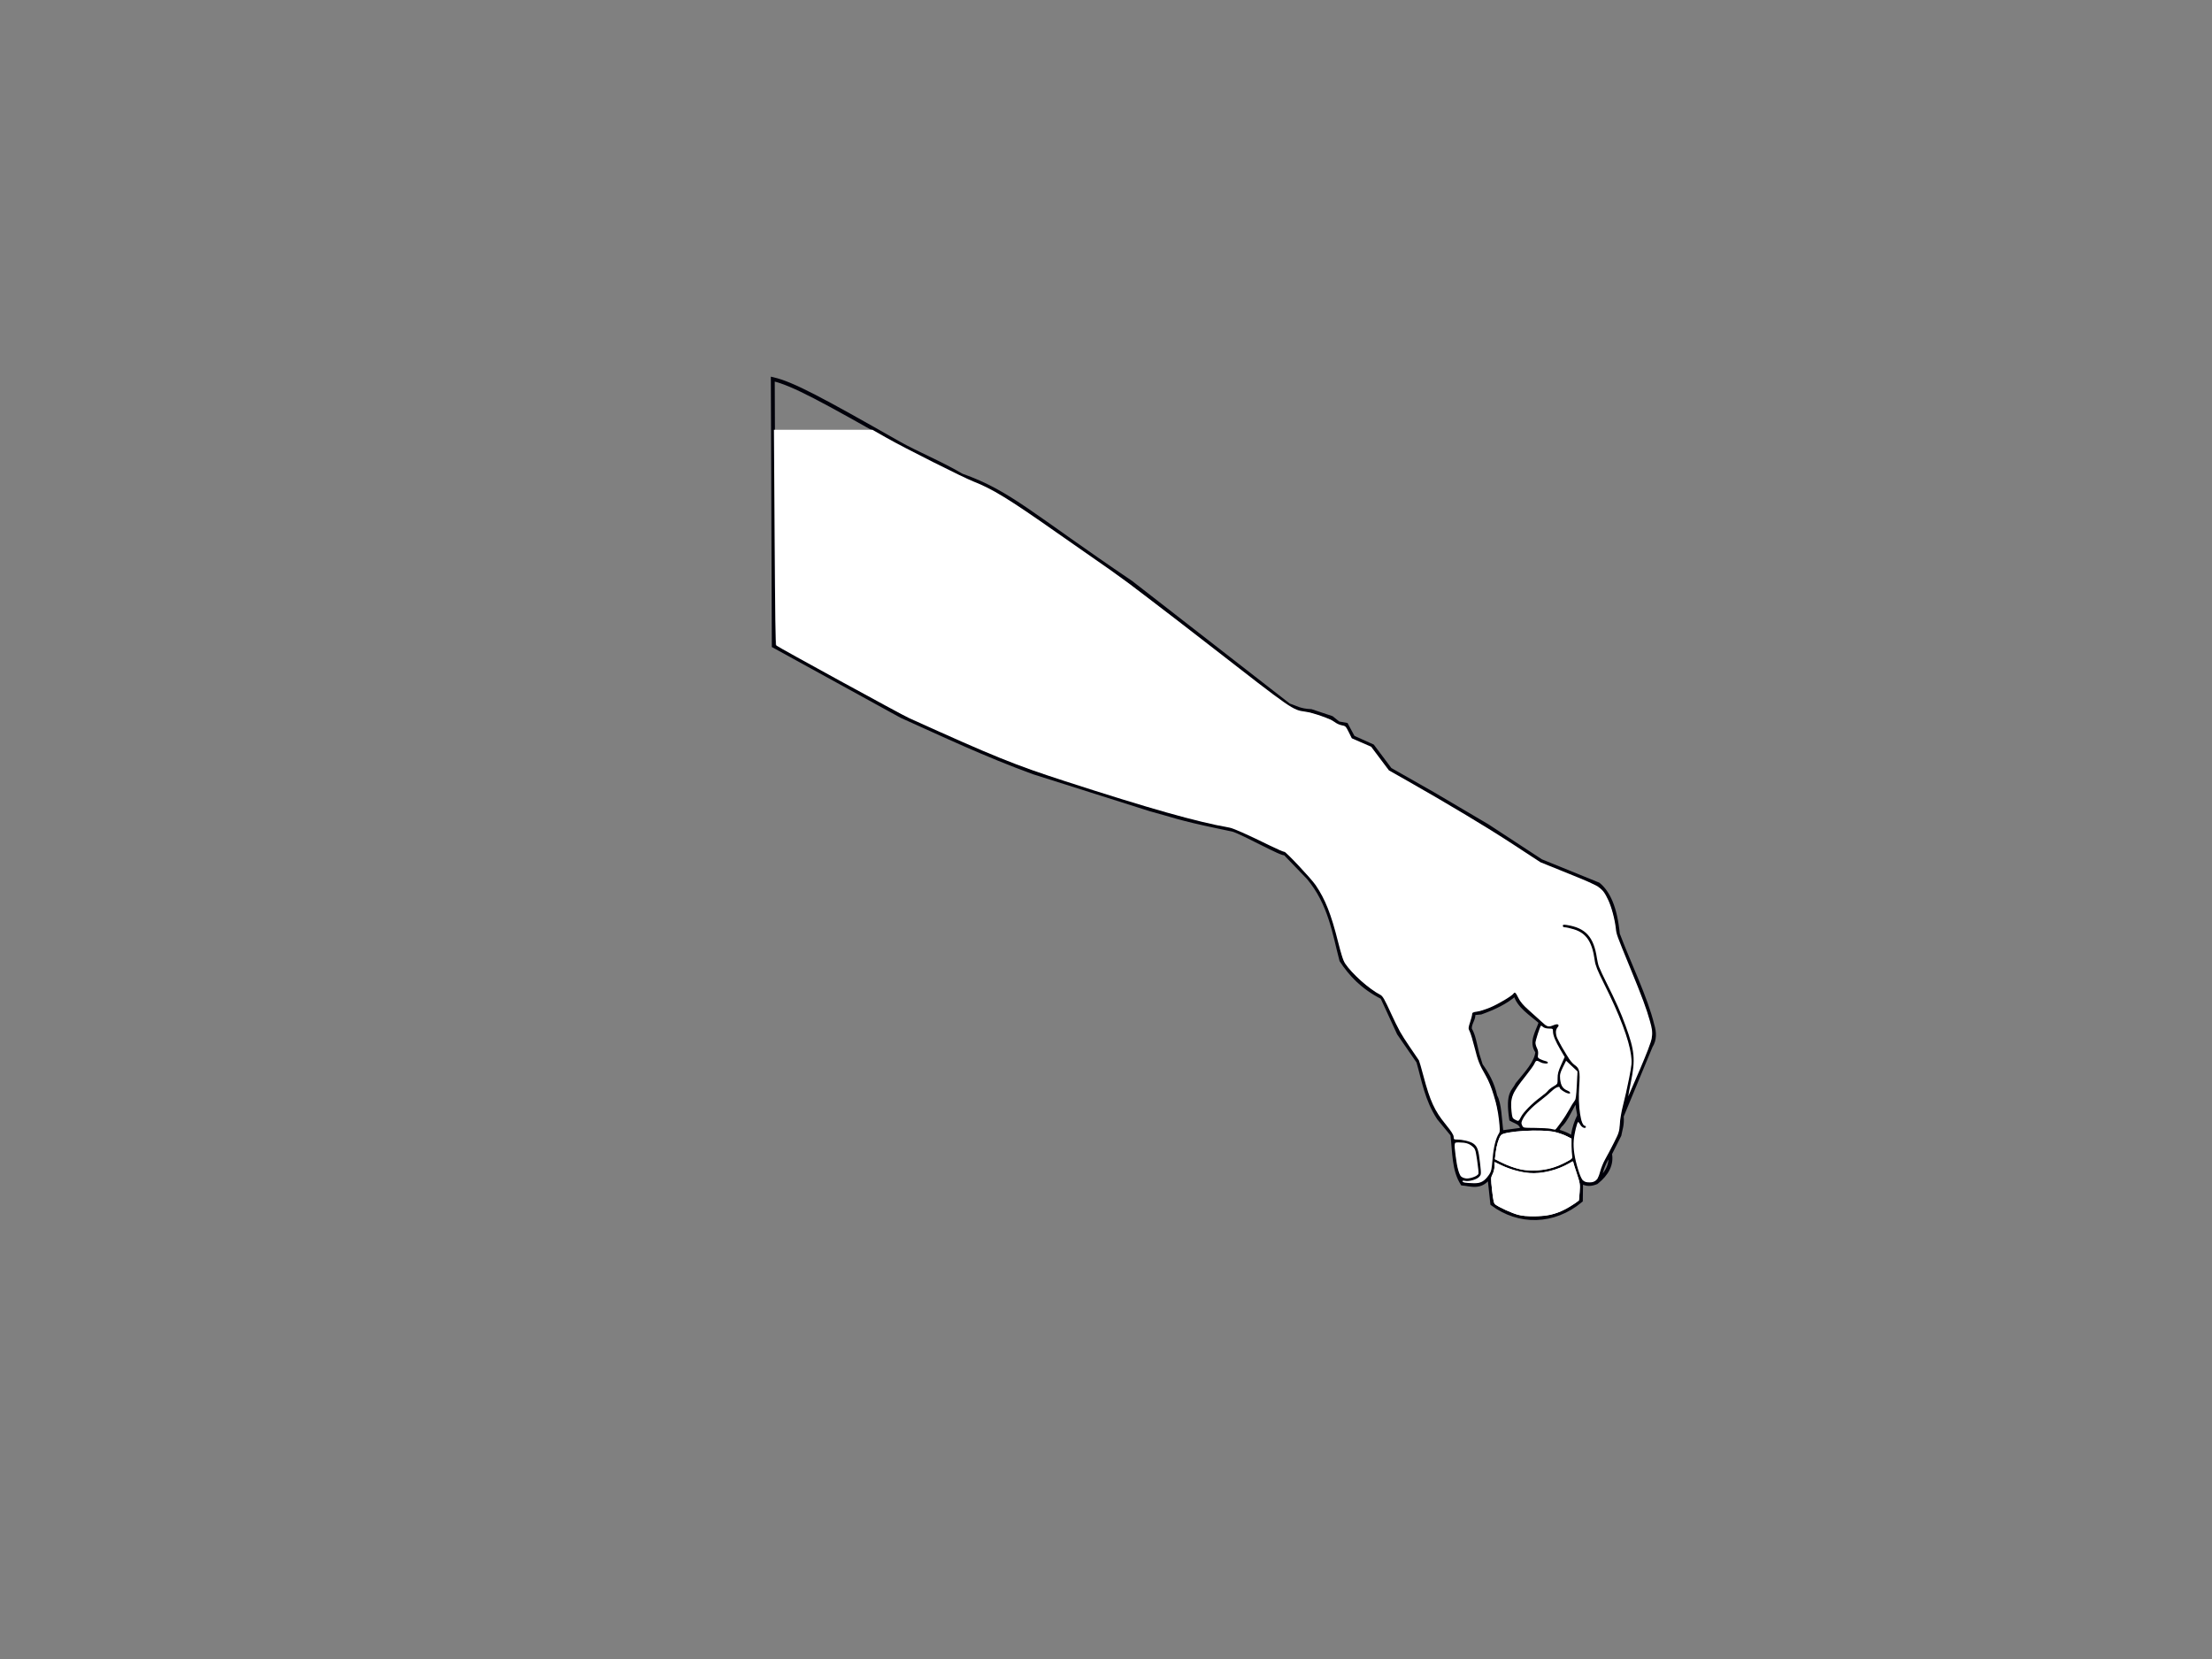 <svg xmlns="http://www.w3.org/2000/svg" width="5376" height="4032"  xmlns:v="https://vecta.io/nano"><rect width="100%" height="100%" fill="#808080" stroke="none"/><g fill="none"><g stroke-width="9.449"><path d="M3551.662 3151.775z" stroke="#000"/><path d="M3699.461 2745.345c-.507-16.782-16.011-18.568-26.77-25.097-9.851-66.447 6.266-66.528 15.058-85.331 21.17-26.213 46.465-52.425 48.521-78.638-17.119-23.982.681-47.964 8.366-71.946-24.071-21.149-54.44-39.148-61.907-68.599-22.724 20.22-52.061 33.828-83.658 45.175l-18.405 1.673c2.589 14.005-9.177 22.941-8.366 38.483 8.856 14.066 11.777 33.629 18.405 61.07l8.316 26.558c14.934 20.919 28.318 43.893 35.186 75.504 10.762 18.633 10.71 56.381 15.058 87.841zm33.528-173.828c7.71 6.497 17.49 11.077 28.394 10.944m28.986 53.831c5.258 12.456 14.625 16.694 24.549 19.817m-122.451 74.831c3.935-10.253 9.104-20.507 17.746-30.761 14.63-14.152 29.096-28.375 49.099-40.225 7.493-9.957 16.07-19.157 31.352-23.662-3.256-12.081-6.25-24.332 5.916-46.437l9.761-21c5.899 16.515 16.406 19.203 25.141 27.211 3.435 6.587 8.087 12.904 4.732 21-.283 29.071-6.525 55.976.887 87.845 1.361 9.208 1.522 20.815 5.028 25.732 1.449 6.157 6.481 6.941 10.944 8.577m-19.761-65.822c-3.955 4.448-6.621 5.213-14.222 20.078-7.192 13.181-13.606 26.984-23.424 38.064-5.753 4.806-9.312 11.497-12.13 18.823m128.988 53.927c-13.393 17.823-21.506 39.165-25.437 63.296m-44.366 5.324c-20.212-50.463-33.424-102.055-5.324-160.31m-15.38 53.239c-26.346-18.637-67.316-25.729-123.634-20.704m-78.676 114.169c12.159-8.489 8.457-26.041 10.648-40.225 61.374 35.606 125.379 43.845 194.62-2.366m-195.211 2.958c3.669-21.523-.089-38.994 19.521-69.211m-117.718 21.887c13.026.291 26.233.394 40.817 5.324 13.668 8.445 16.536 14.19 17.747 19.521l7.099 52.056c-.871 7.468-4.935 10.146-8.873 13.014-13.211 4.996-26.423 8.071-39.634.592m390.423-148.479c11.112-32.465 19.044-68.111 25.437-105.296 8.607-28.194 2.78-61.542-10.648-97.606-18.586-60.09-47.458-109.894-73.352-162.676-4.756-47.153-11.11-93.303-82.225-98.789m7.69 318.253c-13.133-23.398-32.21-48.605-28.394-66.845l8.282-10.648c-15.333 7.071-30.692 14.299-41.408-7.099m97.606 387.465c13.559 9.241 25.864 7.199 37.859 2.366 26.2-20.933 37.659-43.972 33.008-69.313l22.801-45.245c2.574-14.332 7.444-24.836 5.713-46.344l70.394-169.775c10.204-16.334 9.451-33.763 3.938-51.668-15.553-65.054-56.368-148.065-83.797-221.036-6.169-64.24-23.331-100.998-47.324-120.676l-139.606-56.789-130.141-85.183-132.507-78.084-104.113-59.155-42.591-56.789-47.324-21.296-16.563-30.761-18.93-3.346-16.563-13.217-49.69-16.563c-28.639-1.233-37.831-8.948-54.423-14.197l-383.324-298.141c-244.058-164.863-294.588-218.75-411.718-260.282-50.615-29.952-110.941-54.561-151.491-77.607-187.698-106.671-259.294-145.671-307.551-156.647l2.366 648.338 309.972 170.366c104.059 46.816 205.046 94.656 321.803 137.239l283.944 89.916c51.091 13.442 65.267 21.205 168 42.592l32.364 6.812m0 0c26.764 8.344 122.693 62.575 126.171 57.076l57.195 59.442c52.775 62.704 63.073 135.959 80.045 200.84 22.176 33.622 50.611 65.158 99.38 89.916l40.225 87.549 47.324 68.62c13.196 45.747 19.916 91.493 49.69 137.239l33.127 40.225c5.179 44.66 3.243 85.724 24.253 118.901 20.677 1.805 45.541 12.71 65.662-17.155l7.099 66.253c64.259 48.017 149.162 47.657 215.291-7.88l.624-44.768" stroke="#00000a"/></g><path d="M5934.423 2441.916z" stroke="#000"/></g><g fill="#fff"><path d="M3560.772 2874.332c-3.579-.542-6.507-2.095-6.507-3.451 0-1.431 2.419-1.859 5.765-1.019 9.23 2.317 28.552-2.926 34.63-9.396 5.466-5.818 5.469-5.869 2.433-33.584-3.512-32.052-6.404-40.467-16.341-47.543-7.39-5.262-25.812-9.791-39.824-9.791-7.1 0-7.961-.702-7.977-6.507-.012-4.604-5.601-13.38-19.106-30.005-27.511-33.866-37.958-56.511-54.205-117.493-5.252-19.713-10.271-37.048-11.155-38.524s-11.845-17.59-24.358-35.809c-17.371-25.291-27.442-43.38-42.578-76.476-16.81-36.756-20.928-43.913-27.076-47.053-26.344-13.456-69.219-51.636-85.336-75.991-4.362-6.591-9.687-22.901-16.897-51.756-16.958-67.861-31.449-104.583-54.748-138.738-11.013-16.144-73.437-82.592-76.065-80.968-.986.61-17.135-6.391-35.886-15.558-57.365-28.043-88.073-41.63-97.98-43.353-77.633-13.501-194.909-46.626-398.414-112.533-124.215-40.228-171.282-59.266-380.064-153.731-18.358-8.306-317.851-172.084-322.126-176.155-1.957-1.864-3.138-73.596-4.336-263.434l-1.646-260.873h119.682 119.682l34.907 19.778c43.76 24.794 184.712 95.658 210.006 105.579 46.616 18.286 86.104 42.458 200.673 122.836l134.614 93.889c26.937 18.594 134.645 100.442 239.351 181.883 202.341 157.383 201.566 156.846 232.277 161.007 19.152 2.595 61.624 17.478 70.889 24.842 4.674 3.715 12.783 7.478 18.019 8.362 8.844 1.494 10.044 2.671 16.9 16.573l7.38 14.965 23.511 10.241 23.511 10.241 21.621 28.763 21.621 28.763 44.958 25.473c96.53 54.694 195.943 114.451 258.216 155.213l65.127 42.63 69.032 27.884c78.074 31.537 80.952 33.438 95.155 62.862 8.264 17.121 16.302 46.732 18.923 69.707 1.762 15.443 1.45 14.583 34.594 95.475 29.883 72.934 39.725 99.403 48.3 129.903 9.777 34.774 8.955 38.782-24.01 116.98l-28.655 66.157c-.296-.296 2.61-15.935 6.459-34.753 11.191-54.719 9.17-76.382-12.706-136.196-12.686-34.686-22.302-56.324-47.742-107.426-16.139-32.418-19.886-42.116-22.089-57.158-7.601-51.906-27.45-73.874-73.142-80.947-8.083-1.251-10.056-.855-10.056 2.02 0 2.196 2.187 3.577 5.666 3.577 3.117 0 12.835 2.214 21.596 4.92 30.151 9.313 44.353 30.563 50.564 75.662 1.686 12.238 6.369 23.972 22.193 55.606 38.389 76.742 61.088 136.777 66.074 174.757 2.318 17.655 1.935 22.076-4.941 56.999-4.099 20.823-10.56 49.572-14.356 63.887s-7.41 34.962-8.029 45.881c-1.044 18.396-2.105 21.782-14.458 46.141-7.332 14.458-16.95 32.676-21.372 40.485s-9.832 21.118-12.021 29.577c-4.998 19.309-11.568 26.028-25.452 26.028-15.345 0-19.414-4.378-27.485-29.575-9.158-28.59-12.865-52.649-11.197-72.685 1.36-16.338 8.192-44.455 10.796-44.429.805.01 3.277 3.203 5.494 7.099 3.826 6.724 13.716 10.125 13.716 4.717 0-1.301-1.04-2.366-2.312-2.366-10.477 0-17.639-47.256-14.45-95.34 2.549-38.429 1.167-44.481-12.259-53.681-7.572-5.188-25.929-33.801-40.565-63.227-4.887-9.826-4.8-21.673.2-27.198 6.185-6.834 1.028-9.86-9.387-5.509-12.956 5.413-15.48 4.672-30.014-8.819l-31.387-28.384c-12.591-11.163-19.919-19.877-24.376-28.986-6.393-13.066-8.889-15.258-11.876-10.425-3.378 5.465-37.08 25.551-56.542 33.698-11.186 4.682-25.635 9.216-32.108 10.075-9.312 1.235-11.77 2.476-11.77 5.939 0 2.408-2.232 11.177-4.96 19.486-4.691 14.288-4.747 15.518-1.052 22.665 2.149 4.157 7.496 21.803 11.881 39.214 8.312 33.003 11.554 41.17 27.245 68.633 14.182 24.822 27.752 69.749 31.805 105.296 2.745 24.076 2.811 30.458.352 34.31-7.904 12.385-13.083 32.913-15.605 61.85-2.373 27.227-3.351 31.428-9.29 39.896-10.752 15.331-19.717 20.172-36.586 19.758-7.941-.195-17.367-.798-20.946-1.34zm-8.696-14.277c-5.917-4.824-10.746-21.832-14.259-50.22-4.143-33.48-4.212-33.189 7.871-33.189 15.994 0 24.076 2.316 32.434 9.293 7.258 6.06 7.918 7.968 11.974 34.644 2.361 15.527 3.743 29.995 3.072 32.151-1.536 4.928-17.518 11.461-28.04 11.461-4.384 0-10.257-1.863-13.051-4.141zm142.978-18.29c-15.568-3.427-32.949-9.894-50.517-18.797l-11.38-5.767 1.94-16.136c2.006-16.683 7.486-34.724 12.72-41.883 7.403-10.124 99.292-15.5 131.85-7.714 8.796 2.104 21.307 6.518 27.803 9.809l11.81 5.985.032 19.481c.018 10.715.629 21.703 1.358 24.419 1.139 4.24-1.455 6.332-18.37 14.821-35.633 17.882-72.838 23.357-107.245 15.782zm-6.989 110.146c-15.404-4.291-44.5-17.669-54.022-24.839-3.302-2.486-4.964-9.863-7.625-33.838-3.271-29.477-3.223-31.012 1.265-39.814 2.567-5.035 4.667-13.739 4.667-19.342v-10.187l12.423 6.296c55.335 28.046 112.519 27.898 164.451-.427 10.907-5.949 14.789-7.155 14.789-4.596 0 1.909 3.711 14.4 8.247 27.758 7.723 22.742 8.15 25.567 6.714 44.4-1.708 22.401-.821 21.115-24.511 35.503-26.336 15.994-46.262 21.628-80.366 22.721-24.108.773-32.62.101-46.031-3.635z"/><path d="M3768.406 2743.384c-5.206-1.077-22.242-2.027-37.859-2.113-28.229-.154-28.411-.191-31.26-6.327-2.422-5.217-2.121-7.632 1.943-15.597 6.624-12.985 21.023-28.075 42.194-44.219 9.836-7.501 22.454-18.074 28.04-23.496 9.307-9.034 19.421-13.02 19.421-7.653 0 3.168 12.193 11.399 19.665 13.274 9.318 2.338 8.015-2.895-1.735-6.968-10.692-4.468-15.609-12.495-17.058-27.849-1.026-10.873-.111-14.792 6.659-28.513l7.848-15.907 13.826 12.952 13.826 12.952-1.671 33.716c-1.343 27.089-2.485 34.646-5.814 38.448-2.279 2.603-8.177 12.186-13.108 21.296-9.043 16.707-31.716 48.739-34.143 48.235l-10.776-2.23zm-86.767-22.413c-5.524-3-6.526-5.393-7.991-19.074-3.61-33.71.869-45.041 34.392-87.004 10.206-12.776 19.841-26.328 21.41-30.117 3.189-7.699 5.52-8.251 14.11-3.34 6.793 3.883 18.93 4.671 18.93 1.228 0-1.277-2.928-3.023-6.507-3.881s-9.369-3.001-12.868-4.763c-5.501-2.769-6.187-4.274-5.074-11.133.803-4.952-.14-10.69-2.513-15.278-2.09-4.041-3.799-9.999-3.799-13.239 0-5.088 10.773-38.724 13.277-41.455.49-.534 2.845.797 5.232 2.958 2.585 2.34 8.335 3.929 14.212 3.929 9.374 0 9.87.354 9.87 7.051 0 9.349 5.759 23.465 18.217 44.652l10.227 17.393-8.683 19.232c-6.87 15.216-8.657 22.067-8.555 32.81.128 13.565.118 13.584-10.162 19.608-5.66 3.317-11.719 8.07-13.464 10.562s-9.662 9.308-17.592 15.146c-20.615 15.176-41.811 36.6-47.773 48.285-5.695 11.164-5.966 11.281-14.897 6.431zm17.142 121.878c-16.529-3.488-33.211-9.438-50.057-17.853l-15.57-7.778 1.928-16.019c2.105-17.484 7.374-35.089 12.546-41.916 7.872-10.391 98.723-15.765 132.039-7.809 8.796 2.1 21.307 6.512 27.803 9.803l11.81 5.985v17.411c0 9.576.604 20.472 1.342 24.214 1.247 6.323.336 7.353-12.923 14.603-25.468 13.926-46.014 19.7-73.603 20.684-13.665.487-29.557-.108-35.315-1.323zm-8.444 109.807c-13.731-3.319-47.638-18.655-56.347-25.486-3.349-2.627-5.007-9.965-7.657-33.91-3.256-29.411-3.207-30.903 1.317-39.776 2.585-5.07 4.7-13.715 4.7-19.212v-9.994l17.403 8.041c20.771 9.597 46.685 16.772 67.78 18.766 27.477 2.598 70.561-8.194 96.81-24.25l8.078-4.941 9.122 27.658c8.638 26.189 9.043 28.737 7.619 47.976l-1.503 20.318-14.514 9.775c-18.563 12.502-38.836 21.373-58.288 25.507-19.648 4.175-56.254 3.943-74.519-.472z"/></g></svg>